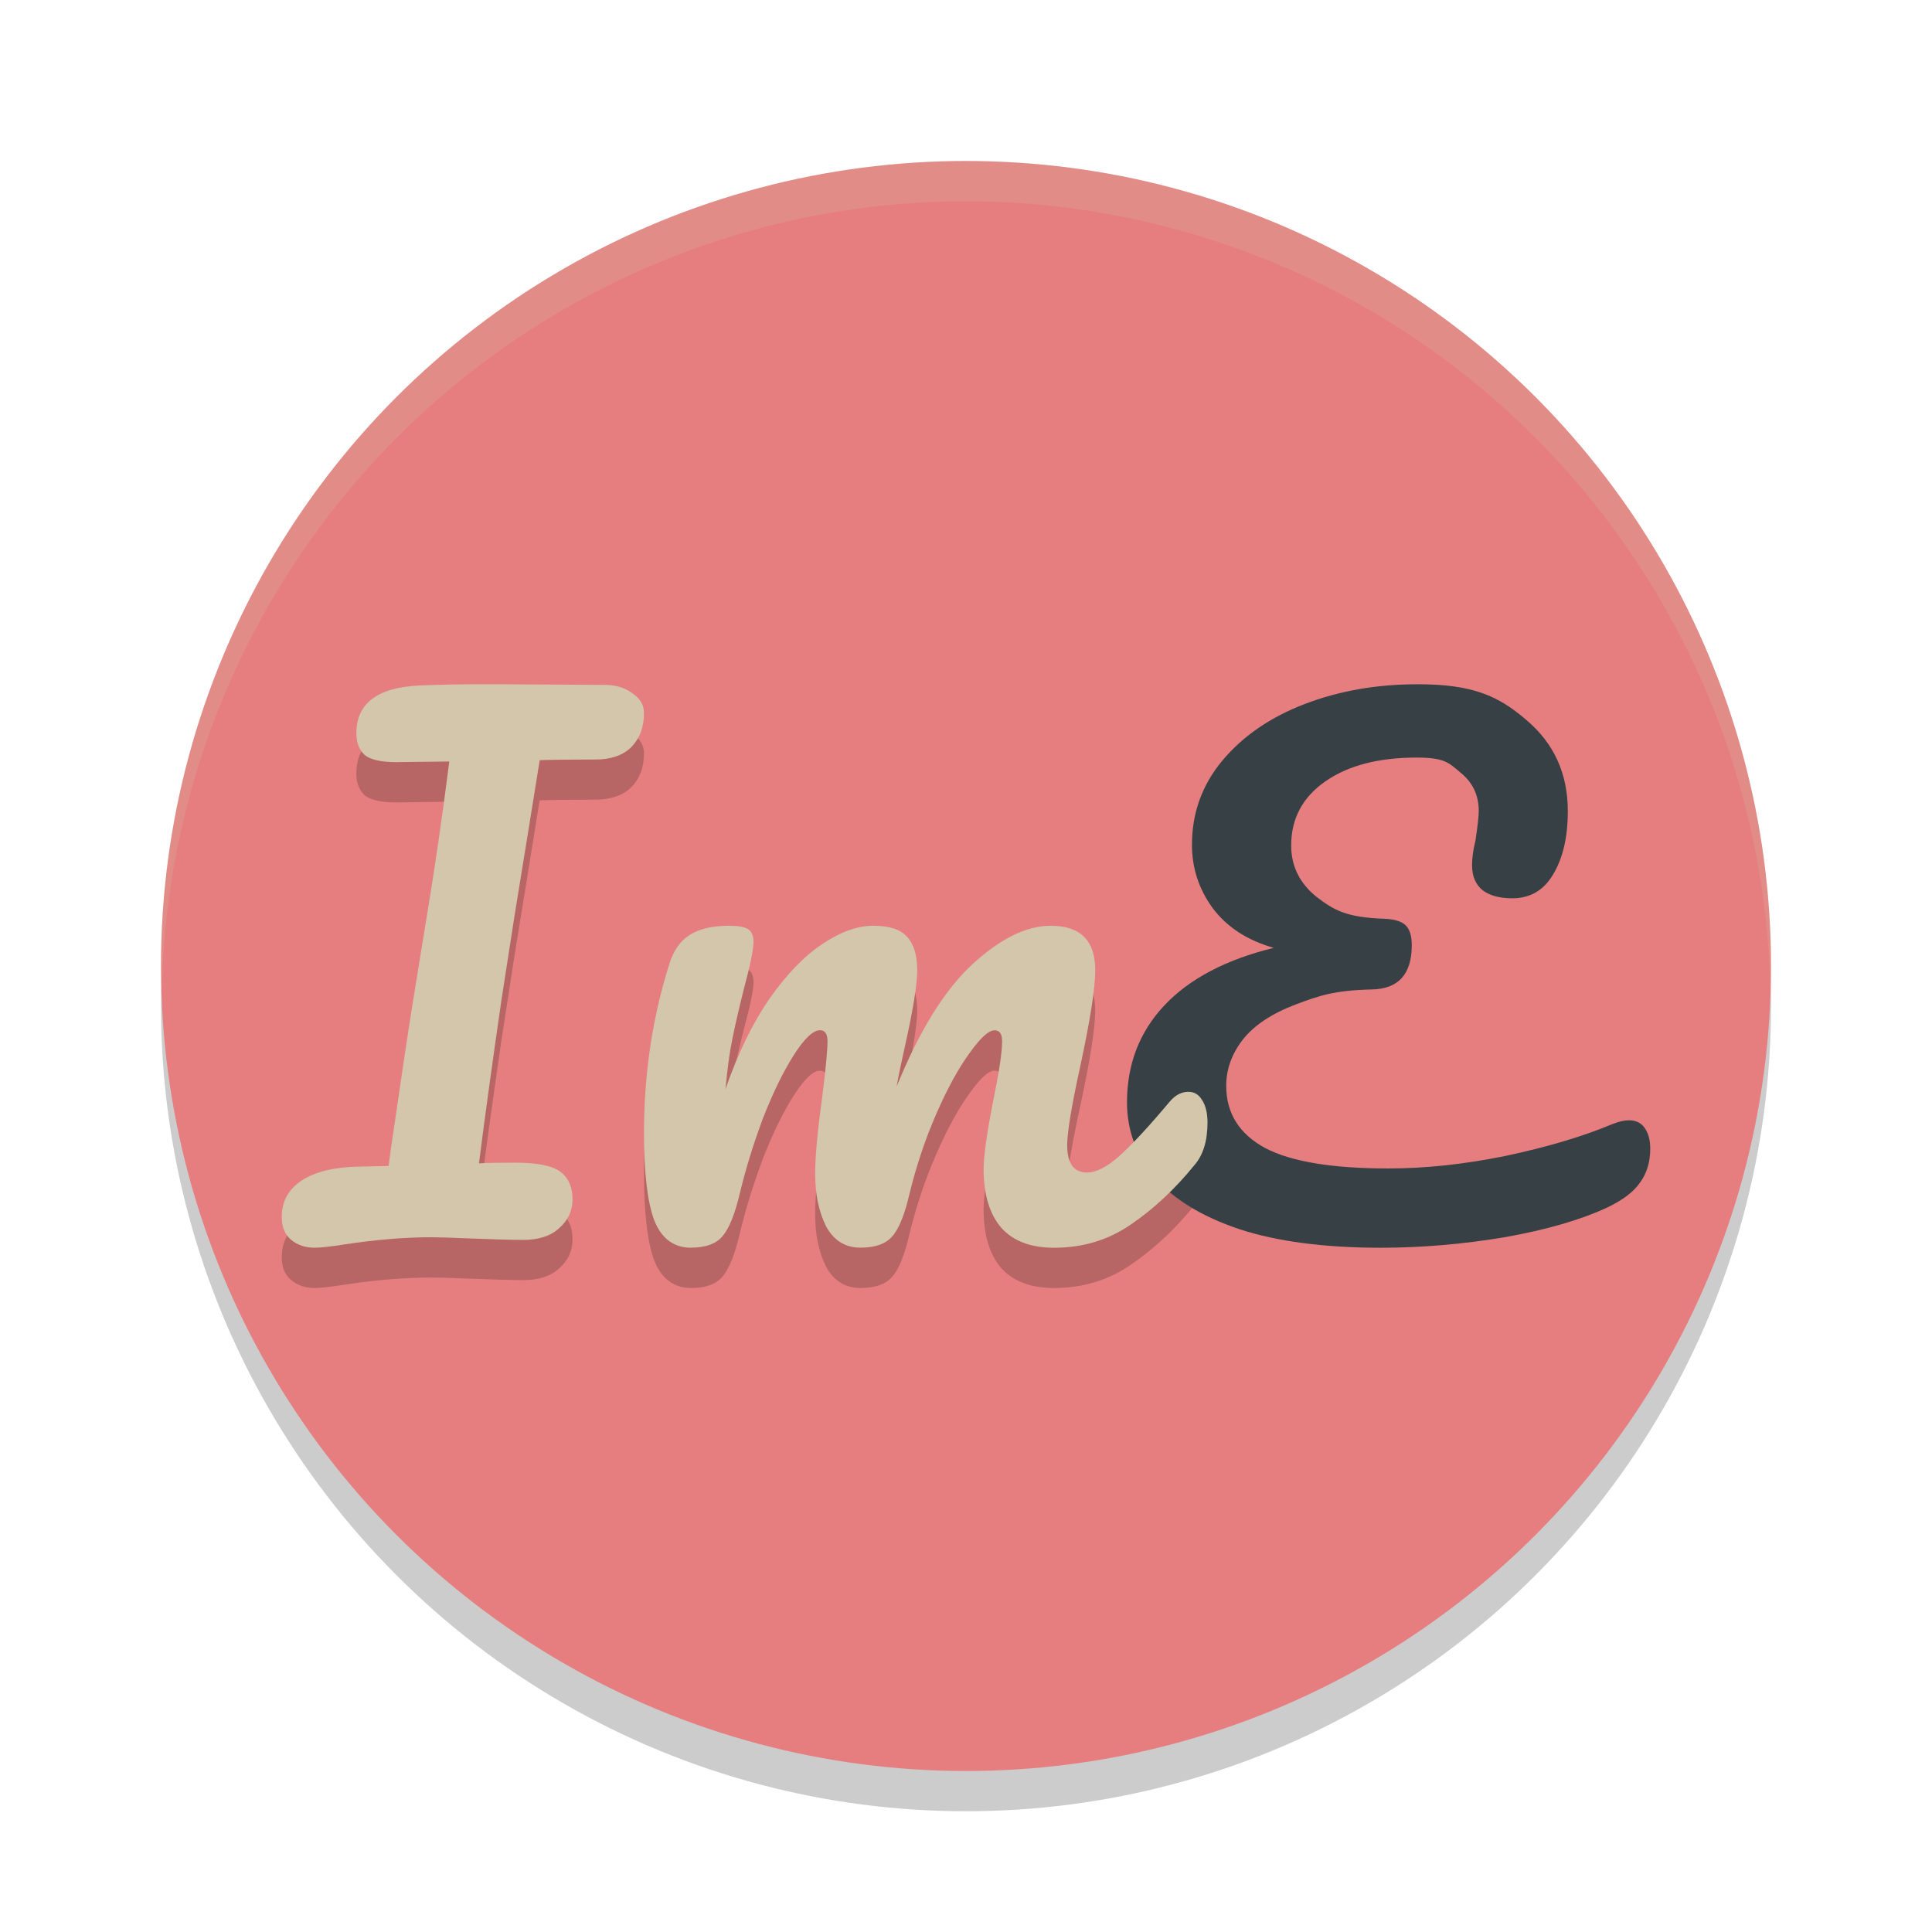 <svg xmlns="http://www.w3.org/2000/svg" width="48" height="48" version="1.1">
 <circle style="opacity:.2" cx="24" cy="25" r="20"/>
 <circle style="fill:#e67e80" cx="24" cy="24" r="20"/>
 <path style="fill:#d3c6aa;opacity:.2" d="M 24,4 A 20,20 0 0 0 4,24 20,20 0 0 0 4.021,24.582 20,20 0 0 1 24,5 20,20 0 0 1 43.979,24.418 20,20 0 0 0 44,24 20,20 0 0 0 24,4 Z"/>
 <path style="opacity:0.2" d="m 12.152,18 c -0.691,0 -1.278,0.012 -1.76,0.033 -1.026,0.054 -1.539,0.448 -1.539,1.186 0,0.228 0.067,0.407 0.203,0.537 0.147,0.119 0.41,0.18 0.787,0.18 l 1.318,-0.018 c -0.168,1.333 -0.355,2.629 -0.564,3.887 l -0.346,2.131 c -0.115,0.715 -0.299,1.939 -0.551,3.674 l -0.047,0.357 -0.738,0.018 c -0.607,0.011 -1.079,0.125 -1.414,0.342 C 7.167,30.543 7,30.846 7,31.236 7,31.486 7.079,31.675 7.236,31.805 7.393,31.935 7.586,32 7.816,32 c 0.147,0 0.393,-0.028 0.738,-0.082 0.785,-0.119 1.508,-0.178 2.168,-0.178 0.168,0 0.514,0.01 1.037,0.031 0.565,0.022 0.978,0.033 1.24,0.033 0.387,0 0.685,-0.098 0.895,-0.293 0.22,-0.195 0.33,-0.433 0.33,-0.715 0,-0.304 -0.1,-0.532 -0.299,-0.684 -0.199,-0.152 -0.576,-0.227 -1.131,-0.227 -0.377,0 -0.675,0.005 -0.895,0.016 0.136,-1.073 0.32,-2.407 0.551,-4 l 0.328,-2.131 c 0.042,-0.26 0.157,-0.969 0.346,-2.129 0.168,-1.041 0.262,-1.626 0.283,-1.756 0.314,-0.011 0.775,-0.018 1.383,-0.018 0.387,0 0.685,-0.103 0.895,-0.309 C 15.895,19.344 16,19.062 16,18.715 c 0,-0.195 -0.095,-0.356 -0.283,-0.486 -0.188,-0.141 -0.419,-0.213 -0.691,-0.213 z m 5.957,6 c -0.42,0 -0.748,0.08 -0.986,0.238 -0.227,0.147 -0.392,0.385 -0.494,0.713 C 16.209,26.276 16,27.674 16,29.146 c 0,0.996 0.086,1.721 0.256,2.174 C 16.437,31.773 16.743,32 17.174,32 c 0.352,0 0.607,-0.09 0.766,-0.271 0.17,-0.193 0.317,-0.556 0.441,-1.088 0.147,-0.611 0.34,-1.233 0.578,-1.867 0.249,-0.634 0.505,-1.155 0.766,-1.562 0.261,-0.408 0.476,-0.611 0.646,-0.611 0.125,0 0.188,0.09 0.188,0.271 0,0.226 -0.046,0.701 -0.137,1.426 -0.113,0.815 -0.17,1.439 -0.17,1.869 0,0.51 0.092,0.944 0.273,1.307 C 20.718,31.824 21.001,32 21.375,32 c 0.363,0 0.624,-0.09 0.783,-0.271 0.17,-0.181 0.317,-0.544 0.441,-1.088 0.17,-0.691 0.392,-1.348 0.664,-1.971 0.272,-0.623 0.544,-1.12 0.816,-1.494 0.272,-0.385 0.481,-0.576 0.629,-0.576 0.125,0 0.188,0.09 0.188,0.271 0,0.272 -0.073,0.763 -0.221,1.477 -0.159,0.815 -0.238,1.382 -0.238,1.699 0,0.634 0.147,1.121 0.441,1.461 C 25.174,31.836 25.611,32 26.189,32 c 0.714,0 1.351,-0.193 1.906,-0.578 0.567,-0.385 1.094,-0.876 1.582,-1.477 C 29.893,29.696 30,29.346 30,28.893 c 0,-0.238 -0.046,-0.425 -0.137,-0.561 -0.079,-0.136 -0.192,-0.205 -0.34,-0.205 -0.17,0 -0.323,0.08 -0.459,0.238 -0.522,0.623 -0.942,1.076 -1.26,1.359 -0.306,0.272 -0.572,0.406 -0.799,0.406 -0.329,0 -0.492,-0.225 -0.492,-0.678 0,-0.317 0.107,-0.97 0.322,-1.955 0.249,-1.155 0.375,-1.953 0.375,-2.395 C 27.211,24.367 26.843,24 26.105,24 c -0.601,0 -1.248,0.317 -1.939,0.951 -0.692,0.634 -1.322,1.648 -1.889,3.041 0.034,-0.204 0.097,-0.51 0.188,-0.918 0.215,-0.951 0.322,-1.608 0.322,-1.971 0,-0.374 -0.086,-0.651 -0.256,-0.832 C 22.372,24.09 22.096,24 21.699,24 c -0.397,0 -0.824,0.153 -1.277,0.459 -0.442,0.294 -0.878,0.748 -1.309,1.359 -0.42,0.611 -0.784,1.357 -1.09,2.24 0.045,-0.498 0.104,-0.91 0.172,-1.238 0.068,-0.34 0.158,-0.737 0.271,-1.189 0.17,-0.634 0.256,-1.041 0.256,-1.223 0,-0.159 -0.046,-0.268 -0.137,-0.324 C 18.495,24.027 18.336,24 18.109,24 Z"/>
 <path style="fill:#d3c6aa" d="m 15.026,17.016 q 0.408,0 0.691,0.211 Q 16,17.423 16,17.715 q 0,0.52 -0.314,0.846 -0.314,0.309 -0.895,0.309 -0.911,0 -1.382,0.016 -0.031,0.195 -0.283,1.756 -0.283,1.74 -0.346,2.13 l -0.33,2.13 q -0.346,2.39 -0.55,4 0.33,-0.016 0.895,-0.016 0.832,0 1.131,0.228 0.298,0.228 0.298,0.683 0,0.423 -0.33,0.715 -0.314,0.293 -0.895,0.293 -0.393,0 -1.241,-0.033 -0.785,-0.033 -1.037,-0.033 -0.99,0 -2.168,0.179 -0.518,0.081 -0.738,0.081 -0.346,0 -0.581,-0.195 Q 7,30.61 7,30.236 q 0,-0.585 0.503,-0.911 0.503,-0.325 1.414,-0.341 l 0.738,-0.016 0.047,-0.358 Q 10.079,26.008 10.251,24.935 l 0.346,-2.13 q 0.314,-1.886 0.565,-3.886 l -1.319,0.016 q -0.565,0 -0.785,-0.179 -0.204,-0.195 -0.204,-0.537 0,-1.106 1.539,-1.187 0.723,-0.033 1.759,-0.033 z"/>
 <path style="fill:#374145" d="m 40.051,27.931 c 0.166,-0.066 0.305,-0.098 0.416,-0.098 0.178,0 0.311,0.066 0.399,0.197 C 40.956,28.161 41,28.33 41,28.538 c 0,0.328 -0.083,0.607 -0.25,0.837 -0.155,0.23 -0.427,0.438 -0.816,0.624 -0.655,0.306 -1.504,0.553 -2.547,0.739 C 36.345,30.912 35.318,31 34.309,31 32.91,31 31.74,30.847 30.796,30.54 29.853,30.223 29.149,29.791 28.682,29.244 28.227,28.697 28,28.079 28,27.389 c 0,-0.941 0.305,-1.74 0.915,-2.396 0.621,-0.667 1.531,-1.149 2.73,-1.444 -0.655,-0.186 -1.16,-0.514 -1.515,-0.985 -0.344,-0.47 -0.516,-0.996 -0.516,-1.576 0,-0.788 0.25,-1.483 0.749,-2.084 0.51,-0.613 1.193,-1.083 2.047,-1.411 C 33.265,17.164 34.203,17 35.224,17 c 1.376,0 2.008,0.295 2.696,0.886 0.688,0.58 1.032,1.335 1.032,2.265 0,0.646 -0.122,1.171 -0.366,1.576 -0.233,0.394 -0.571,0.591 -1.015,0.591 -0.311,0 -0.555,-0.066 -0.732,-0.197 -0.178,-0.142 -0.266,-0.35 -0.266,-0.624 0,-0.186 0.028,-0.388 0.083,-0.607 0.055,-0.361 0.083,-0.607 0.083,-0.739 0,-0.394 -0.15,-0.711 -0.449,-0.952 -0.3,-0.252 -0.398,-0.377 -1.098,-0.377 -0.943,0 -1.698,0.197 -2.264,0.591 -0.566,0.394 -0.849,0.925 -0.849,1.592 0,0.514 0.211,0.941 0.633,1.28 0.433,0.328 0.731,0.509 1.697,0.542 0.244,0.011 0.416,0.066 0.516,0.164 0.1,0.098 0.15,0.263 0.15,0.492 0,0.722 -0.333,1.089 -0.999,1.1 -0.921,0.022 -1.286,0.148 -1.897,0.377 -0.599,0.23 -1.038,0.525 -1.315,0.886 -0.266,0.35 -0.399,0.728 -0.399,1.132 0,0.678 0.322,1.193 0.965,1.543 0.644,0.339 1.665,0.509 3.063,0.509 0.921,0 1.892,-0.104 2.913,-0.312 1.032,-0.219 1.914,-0.481 2.647,-0.788 z"/>
 <path style="fill:#d3c6aa" d="M 17.174,31 Q 16.527,31 16.255,30.321 16,29.641 16,28.146 q 0,-2.208 0.629,-4.195 0.153,-0.493 0.493,-0.713 0.357,-0.238 0.987,-0.238 0.34,0 0.476,0.085 0.136,0.085 0.136,0.323 0,0.272 -0.255,1.223 -0.17,0.679 -0.272,1.189 -0.102,0.493 -0.17,1.24 0.459,-1.325 1.089,-2.242 0.646,-0.917 1.31,-1.359 0.68,-0.459 1.276,-0.459 0.595,0 0.834,0.272 0.255,0.272 0.255,0.832 0,0.544 -0.323,1.97 -0.136,0.611 -0.187,0.917 0.851,-2.089 1.888,-3.04 1.038,-0.951 1.939,-0.951 1.106,0 1.106,1.104 0,0.662 -0.374,2.395 -0.323,1.478 -0.323,1.953 0,0.679 0.493,0.679 0.34,0 0.8,-0.408 0.476,-0.425 1.259,-1.359 0.204,-0.238 0.459,-0.238 0.221,0 0.34,0.204 Q 30,27.535 30,27.892 q 0,0.679 -0.323,1.053 -0.731,0.9 -1.582,1.478 -0.834,0.577 -1.905,0.577 -0.868,0 -1.31,-0.493 -0.442,-0.51 -0.442,-1.461 0,-0.476 0.238,-1.699 0.221,-1.07 0.221,-1.478 0,-0.272 -0.187,-0.272 -0.221,0 -0.629,0.577 -0.408,0.561 -0.817,1.495 -0.408,0.934 -0.663,1.97 -0.187,0.815 -0.442,1.087 -0.238,0.272 -0.783,0.272 -0.561,0 -0.851,-0.527 -0.272,-0.544 -0.272,-1.308 0,-0.645 0.17,-1.868 0.136,-1.087 0.136,-1.427 0,-0.272 -0.187,-0.272 -0.255,0 -0.646,0.611 -0.391,0.611 -0.765,1.563 -0.357,0.951 -0.578,1.868 -0.187,0.798 -0.442,1.087 -0.238,0.272 -0.765,0.272 z"/>
</svg>
